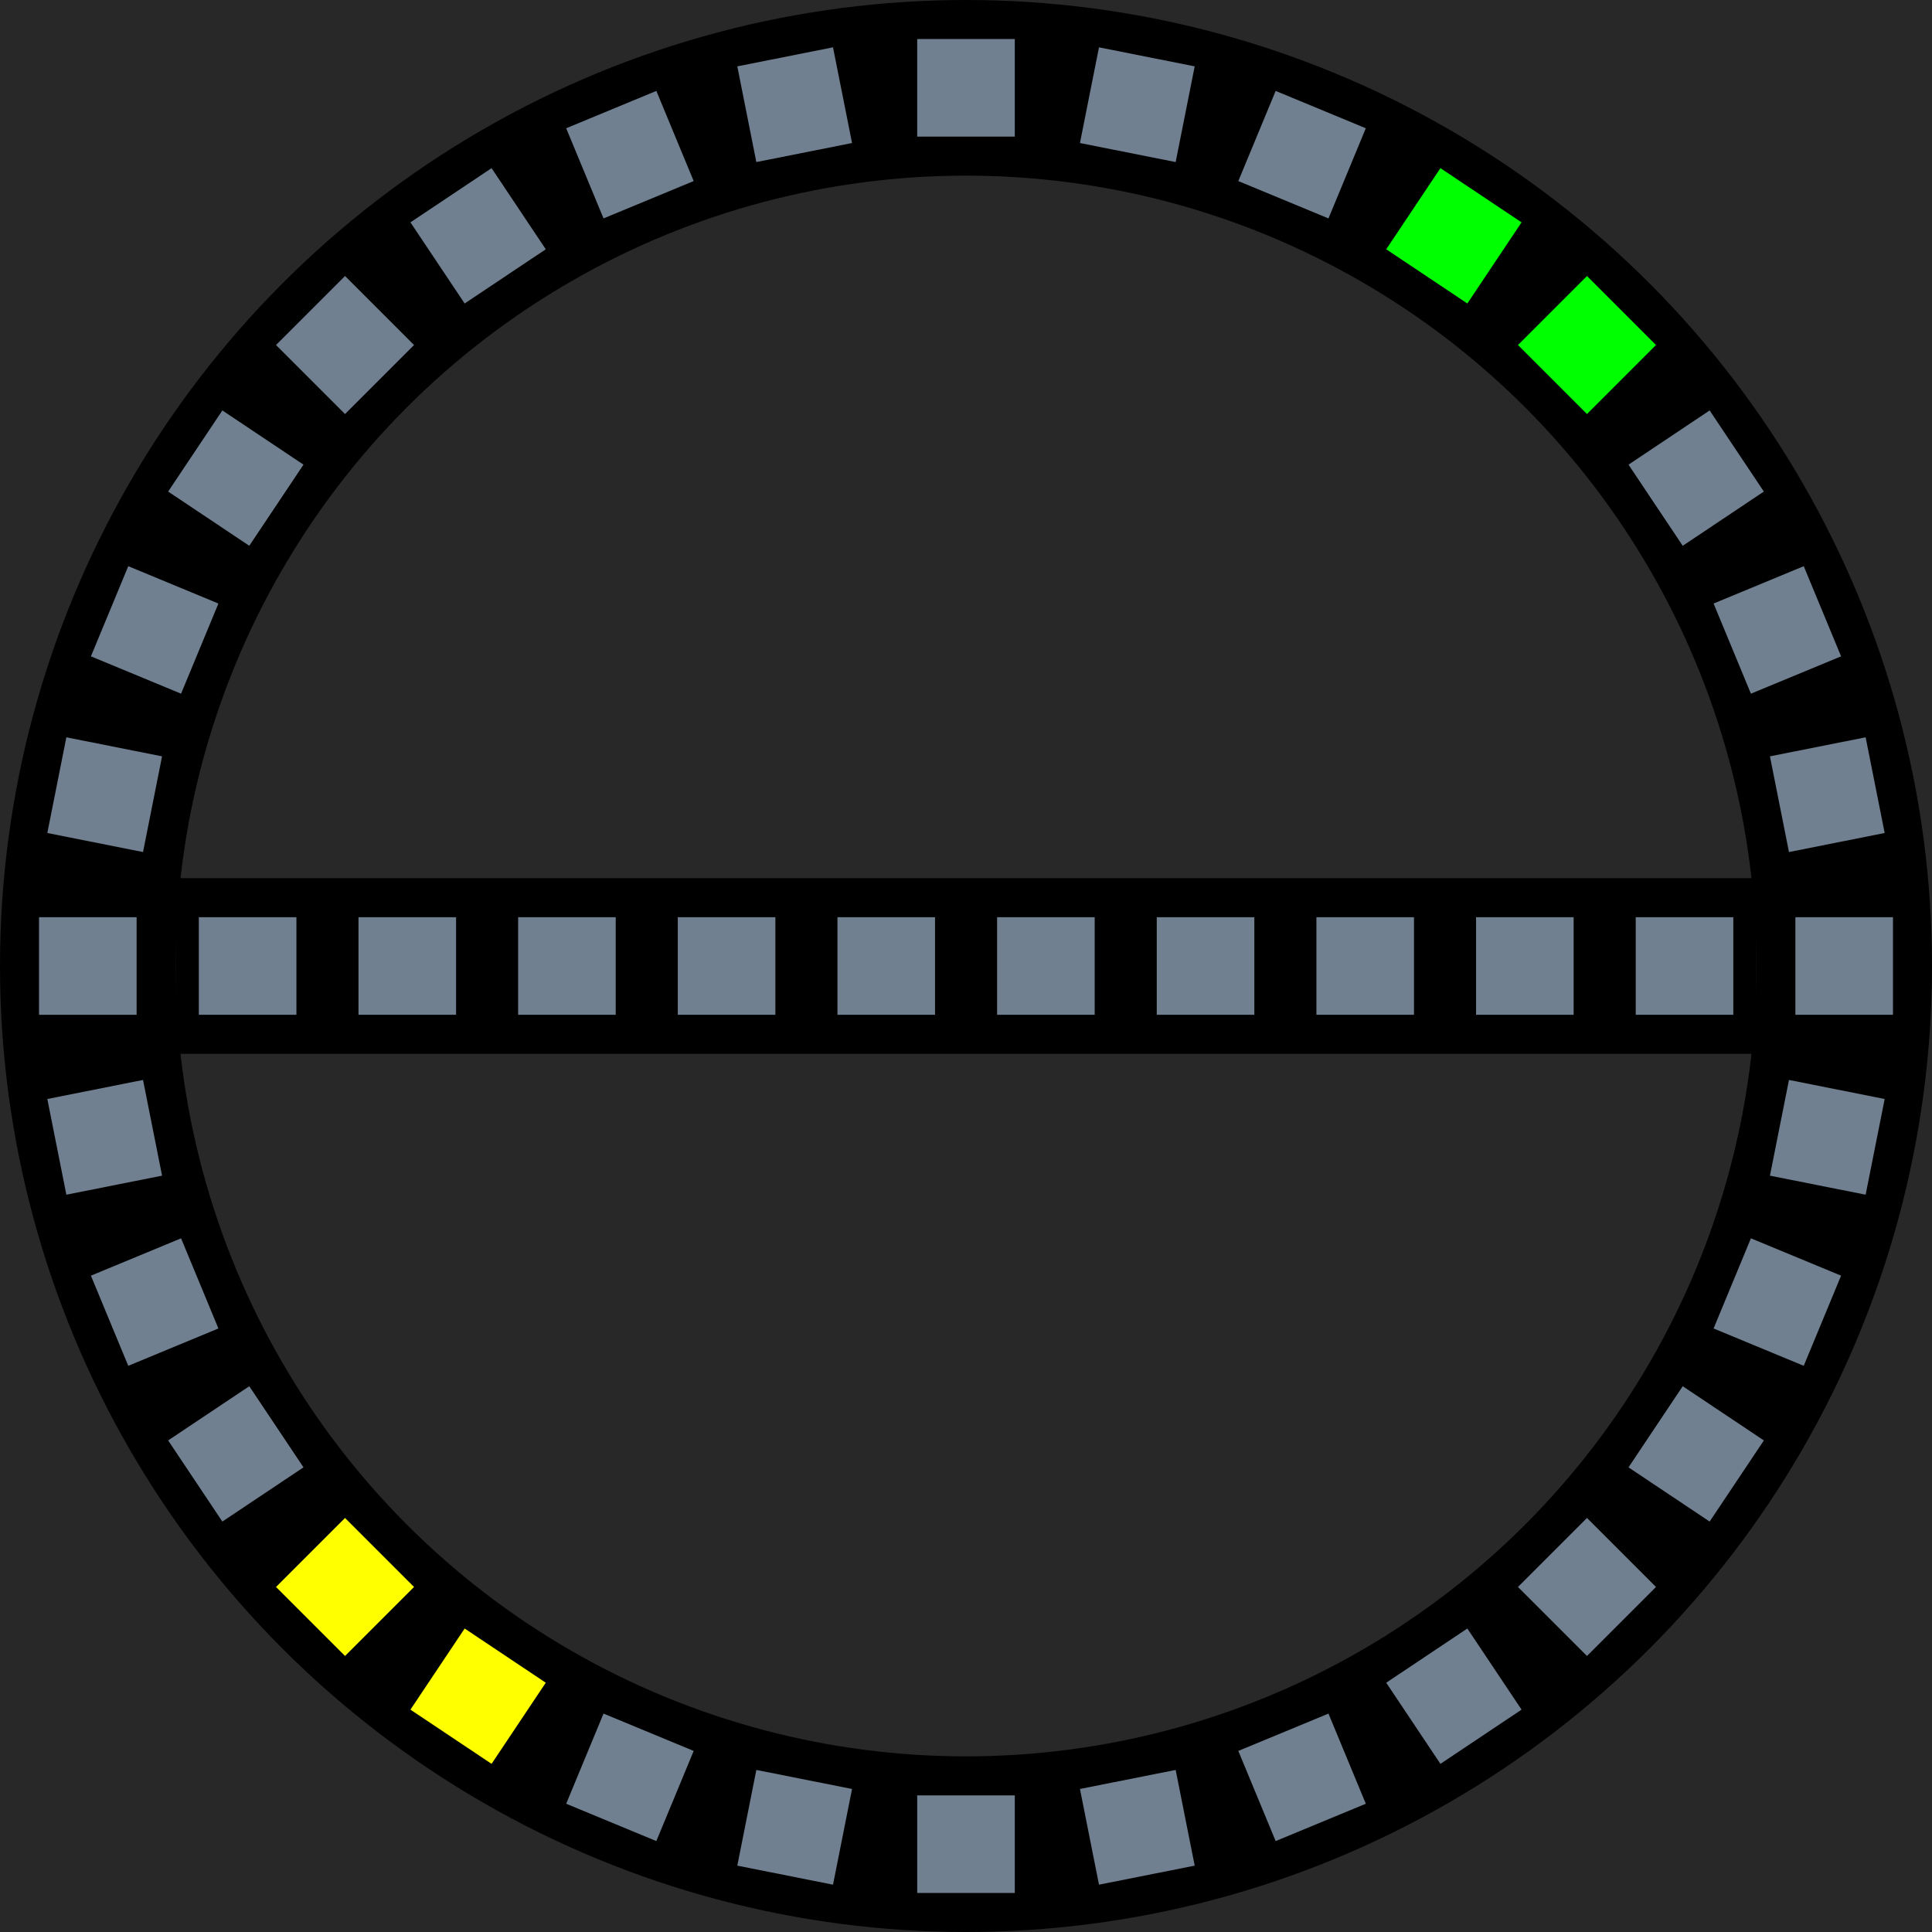 <?xml version="1.0" encoding="UTF-8"?>
<svg xmlns="http://www.w3.org/2000/svg" xmlns:xlink="http://www.w3.org/1999/xlink"
     width="495" height="495" viewBox="-49.5 -49.5 99 99">
<defs>
</defs>
<rect x="-49.5" y="-49.5" width="99" height="99" fill="#282828" />
<circle cx="0" cy="0" r="49.5" fill="black" />
<circle cx="0" cy="0" r="40.5" fill="#282828" />
<rect x="-40.5" y="-4.5" width="81" height="9" fill="black" />
<rect x="42.5" y="-2.5" width="5" height="5" origin="center" fill="slategrey" transform="rotate(-11.25)" />
<rect x="42.5" y="-2.5" width="5" height="5" origin="center" fill="slategrey" transform="rotate(-22.5)" />
<rect x="42.5" y="-2.5" width="5" height="5" origin="center" fill="slategrey" transform="rotate(-33.75)" />
<rect x="42.5" y="-2.5" width="5" height="5" origin="center" fill="lime" transform="rotate(-45.0)" />
<rect x="42.5" y="-2.5" width="5" height="5" origin="center" fill="lime" transform="rotate(-56.25)" />
<rect x="42.5" y="-2.5" width="5" height="5" origin="center" fill="slategrey" transform="rotate(-67.5)" />
<rect x="42.5" y="-2.5" width="5" height="5" origin="center" fill="slategrey" transform="rotate(-78.75)" />
<rect x="42.5" y="-2.5" width="5" height="5" origin="center" fill="slategrey" transform="rotate(-90.0)" />
<rect x="42.5" y="-2.5" width="5" height="5" origin="center" fill="slategrey" transform="rotate(-101.25)" />
<rect x="42.5" y="-2.5" width="5" height="5" origin="center" fill="slategrey" transform="rotate(-112.5)" />
<rect x="42.5" y="-2.5" width="5" height="5" origin="center" fill="slategrey" transform="rotate(-123.75)" />
<rect x="42.5" y="-2.5" width="5" height="5" origin="center" fill="slategrey" transform="rotate(-135.0)" />
<rect x="42.5" y="-2.5" width="5" height="5" origin="center" fill="slategrey" transform="rotate(-146.25)" />
<rect x="42.5" y="-2.5" width="5" height="5" origin="center" fill="slategrey" transform="rotate(-157.5)" />
<rect x="42.5" y="-2.5" width="5" height="5" origin="center" fill="slategrey" transform="rotate(-168.75)" />
<rect x="42.5" y="-2.5" width="5" height="5" origin="center" fill="slategrey" transform="rotate(-180.0)" />
<rect x="42.5" y="-2.5" width="5" height="5" origin="center" fill="slategrey" transform="rotate(-191.25)" />
<rect x="42.5" y="-2.5" width="5" height="5" origin="center" fill="slategrey" transform="rotate(-202.5)" />
<rect x="42.5" y="-2.5" width="5" height="5" origin="center" fill="slategrey" transform="rotate(-213.75)" />
<rect x="42.5" y="-2.5" width="5" height="5" origin="center" fill="yellow" transform="rotate(-225.0)" />
<rect x="42.5" y="-2.5" width="5" height="5" origin="center" fill="yellow" transform="rotate(-236.25)" />
<rect x="42.5" y="-2.5" width="5" height="5" origin="center" fill="slategrey" transform="rotate(-247.5)" />
<rect x="42.5" y="-2.5" width="5" height="5" origin="center" fill="slategrey" transform="rotate(-258.75)" />
<rect x="42.5" y="-2.5" width="5" height="5" origin="center" fill="slategrey" transform="rotate(-270.0)" />
<rect x="42.5" y="-2.5" width="5" height="5" origin="center" fill="slategrey" transform="rotate(-281.25)" />
<rect x="42.5" y="-2.5" width="5" height="5" origin="center" fill="slategrey" transform="rotate(-292.5)" />
<rect x="42.5" y="-2.5" width="5" height="5" origin="center" fill="slategrey" transform="rotate(-303.75)" />
<rect x="42.5" y="-2.5" width="5" height="5" origin="center" fill="slategrey" transform="rotate(-315.0)" />
<rect x="42.5" y="-2.5" width="5" height="5" origin="center" fill="slategrey" transform="rotate(-326.25)" />
<rect x="42.5" y="-2.5" width="5" height="5" origin="center" fill="slategrey" transform="rotate(-337.5)" />
<rect x="42.5" y="-2.5" width="5" height="5" origin="center" fill="slategrey" transform="rotate(-348.75)" />
<rect x="42.5" y="-2.5" width="5" height="5" origin="center" fill="slategrey" transform="rotate(-360.0)" />
<rect x="34.318" y="-2.5" width="5" height="5" origin="center" fill="slategrey" />
<rect x="26.137" y="-2.5" width="5" height="5" origin="center" fill="slategrey" />
<rect x="17.956" y="-2.5" width="5" height="5" origin="center" fill="slategrey" />
<rect x="9.775" y="-2.5" width="5" height="5" origin="center" fill="slategrey" />
<rect x="1.594" y="-2.5" width="5" height="5" origin="center" fill="slategrey" />
<rect x="-6.587" y="-2.5" width="5" height="5" origin="center" fill="slategrey" />
<rect x="-14.768" y="-2.5" width="5" height="5" origin="center" fill="slategrey" />
<rect x="-22.949" y="-2.5" width="5" height="5" origin="center" fill="slategrey" />
<rect x="-31.13" y="-2.5" width="5" height="5" origin="center" fill="slategrey" />
<rect x="-39.311" y="-2.5" width="5" height="5" origin="center" fill="slategrey" />
</svg>